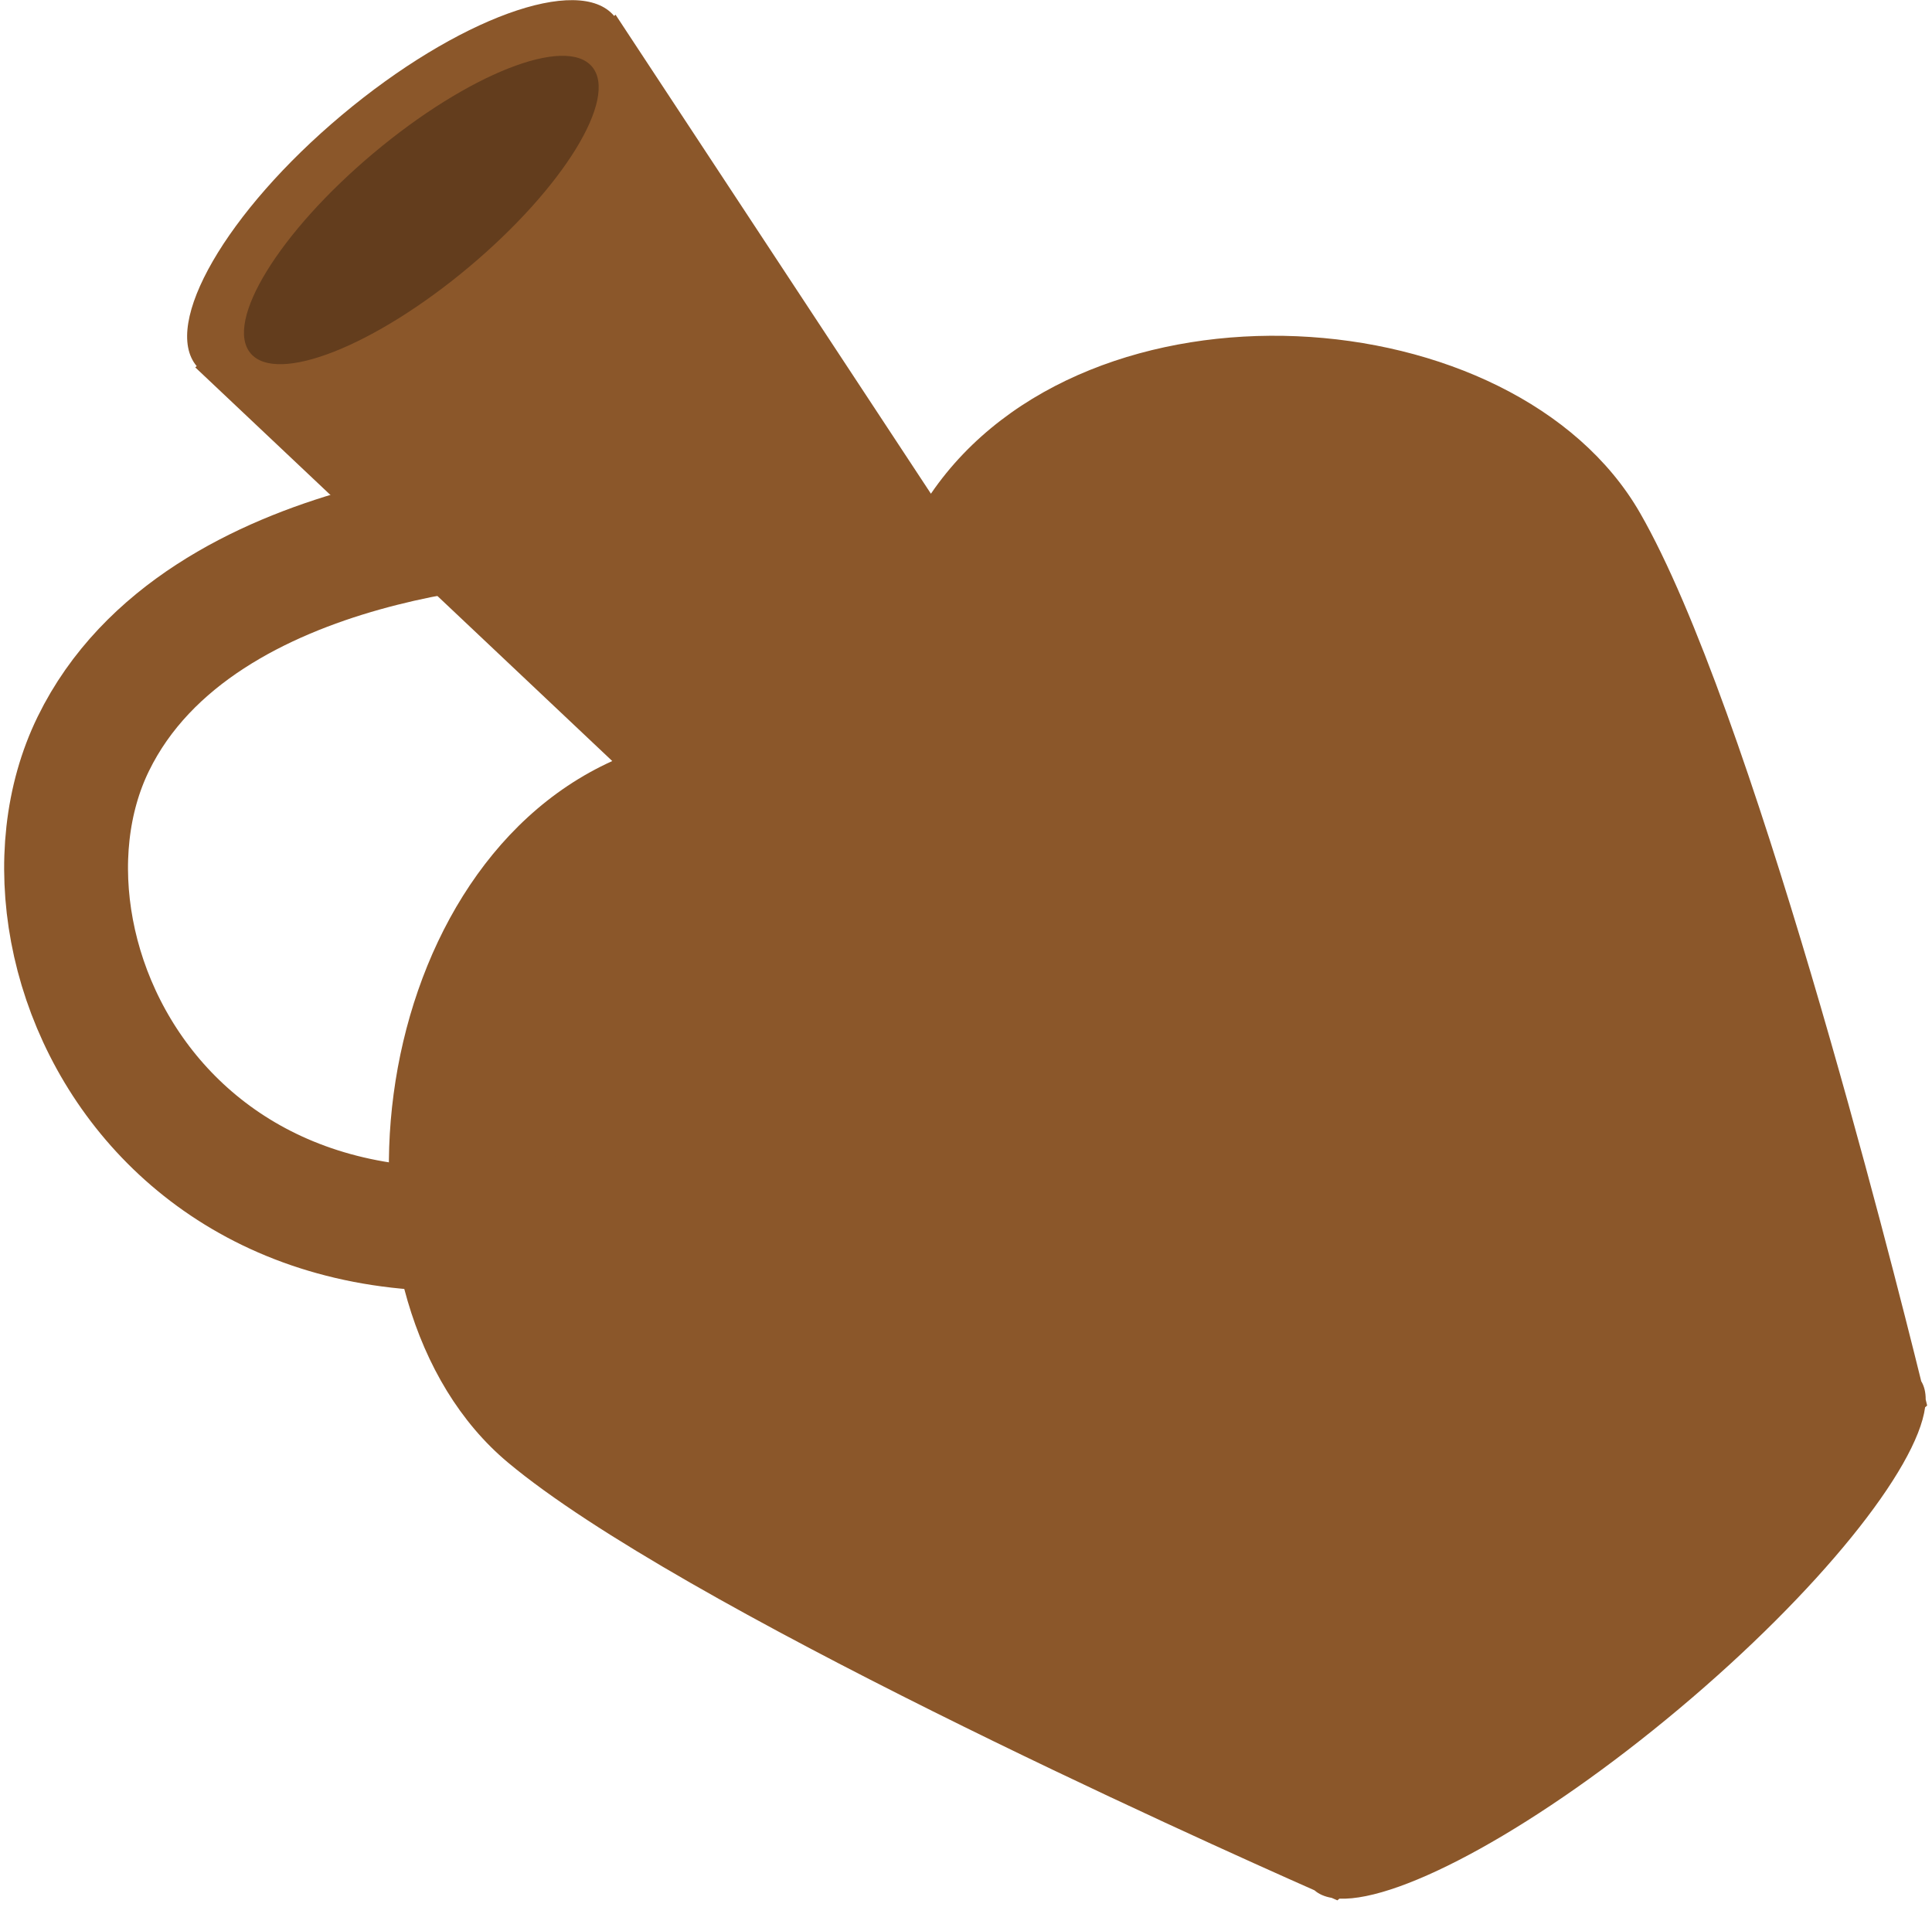 <?xml version="1.0" encoding="UTF-8"?>
<svg width="78px" height="77px" viewBox="0 0 78 77" version="1.1" xmlns="http://www.w3.org/2000/svg" xmlns:xlink="http://www.w3.org/1999/xlink">
    <!-- Generator: Sketch 41.2 (35397) - http://www.bohemiancoding.com/sketch -->
    <title>bottle</title>
    <desc>Created with Sketch.</desc>
    <defs></defs>
    <g id="Page-1" stroke="none" stroke-width="1" fill="none" fill-rule="evenodd">
        <g id="Desktop-HD" transform="translate(-869, -2572)">
            <g id="ギリシャ02" transform="translate(777, 2458)">
                <g id="cheers-people02" transform="translate(44, 0)">
                    <g id="bottle" transform="translate(88.027, 151.466) rotate(-40) translate(-88.027, -151.466) translate(57.027, 109.466)">
                        <path d="M21,4 L20.924,4 L23.603,27 C12.887,24 0.386,36 2.172,46 C3.755,54.867 13.764,75.574 16.011,80.152 C16.046,80.384 16.16,80.611 16.346,80.832 C16.42,80.981 16.459,81.058 16.459,81.058 L16.566,81.058 C18.422,82.754 24.629,84 32,84 C39.371,84 45.578,82.754 47.434,81.058 L47.541,81.058 C47.541,81.058 47.58,80.981 47.654,80.832 C47.84,80.611 47.954,80.384 47.989,80.152 C50.236,75.574 60.245,54.867 61.828,46 C63.614,36 51.113,24 40.397,27 L43.076,4 L43,4 C43,1.791 38.075,-2.84217094e-14 32,-2.84217094e-14 C25.925,-2.84217094e-14 21,1.791 21,4 Z" id="Combined-Shape" fill="#8B572A"></path>
                        <ellipse id="Oval-13" fill="#633D1D" cx="32" cy="5" rx="9" ry="3"></ellipse>
                        <path d="M28,18 C28,18 17,9 8,13 C-1,17 -5,35 15.087,42" id="Path-13" stroke="#8B572A" stroke-width="5"></path>
                    </g>
                </g>
            </g>
        </g>
    </g>
</svg>